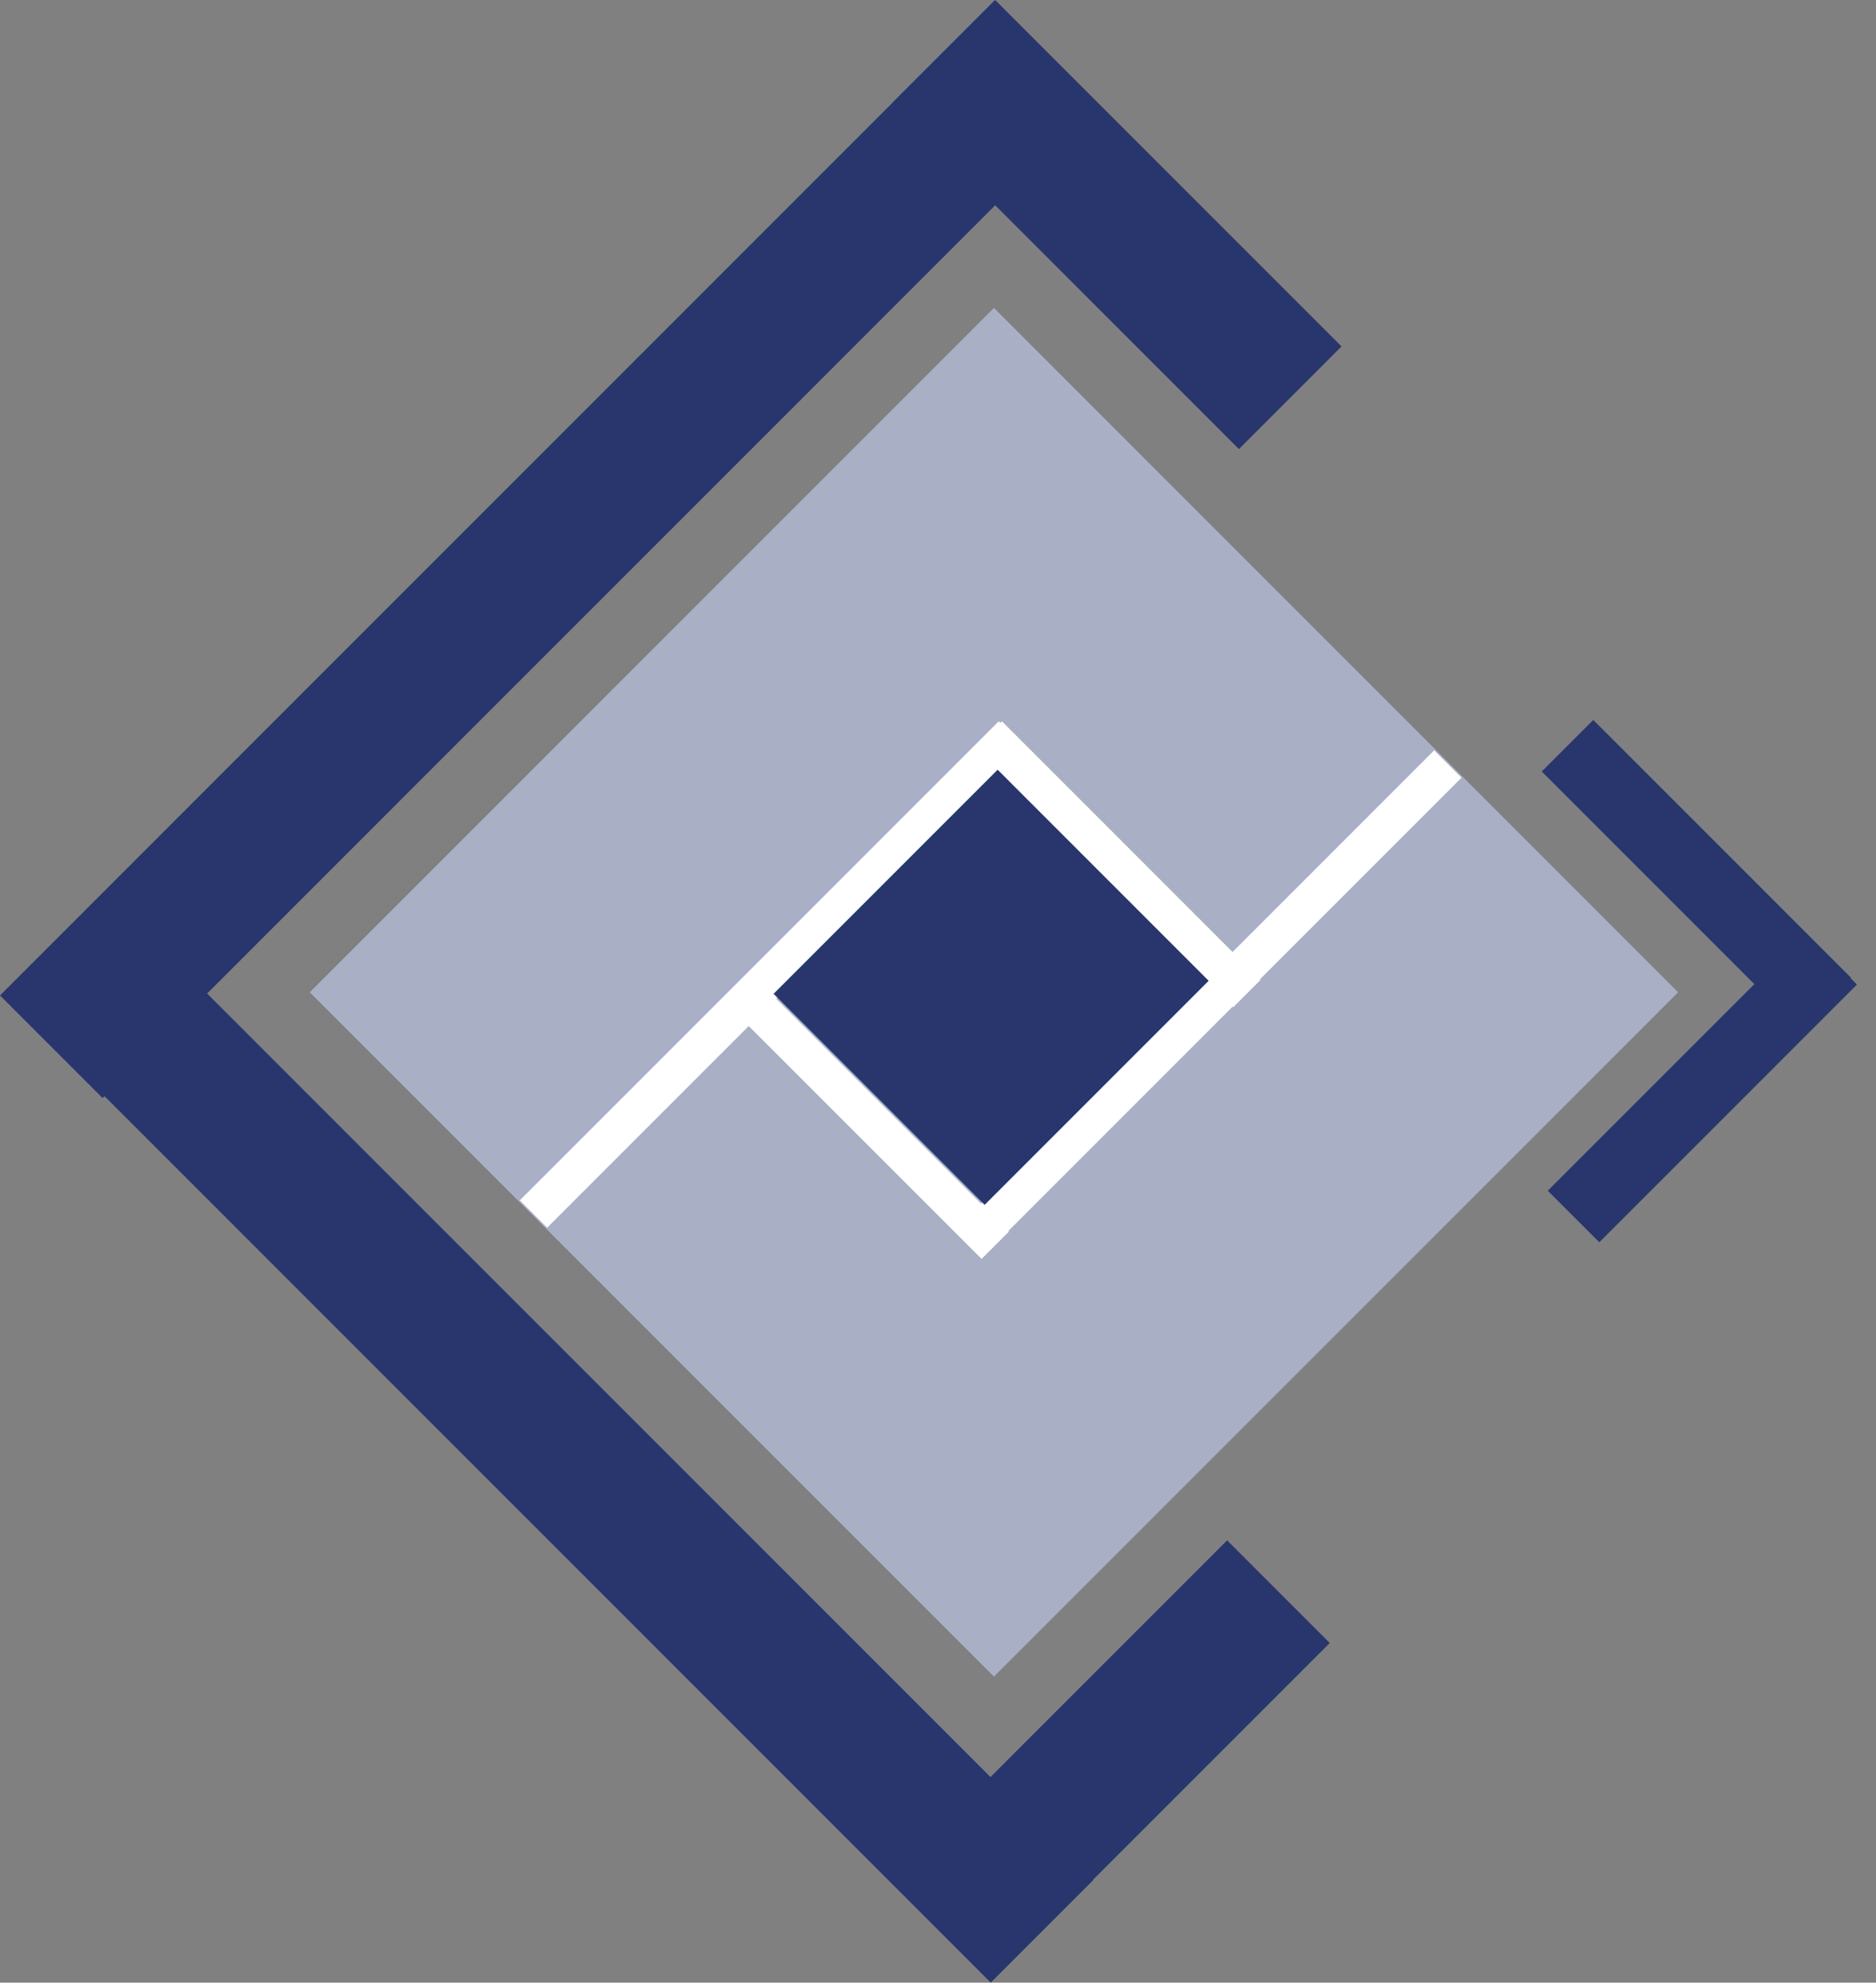 <svg width="53" height="56" viewBox="0 0 53 56" fill="none" xmlns="http://www.w3.org/2000/svg">
<rect x="0" y="0" width="53" height="56" fill="#808080" stroke="none"/>
<rect x="8.751" y="28.027" width="27.336" height="27.336" transform="rotate(-45 8.751 28.027)" fill="#A9AFC5"/>
<rect y="28.116" width="39.724" height="4.1" transform="rotate(-45 0 28.116)" fill="#28366D"/>
<rect x="35.001" y="12.684" width="13.838" height="4.1" transform="rotate(-135 35.001 12.684)" fill="#28366D"/>
<rect x="50.836" y="29.07" width="10.294" height="2.059" transform="rotate(-135 50.836 29.07)" fill="#28366D"/>
<rect x="25.156" y="53.02" width="13.453" height="4.1" transform="rotate(-45 25.156 53.02)" fill="#28366D"/>
<rect x="43.727" y="33.632" width="10.294" height="2.059" transform="rotate(-45 43.727 33.632)" fill="#28366D"/>
<rect x="3.013" y="25.224" width="39.423" height="4.1" transform="rotate(45 3.013 25.224)" fill="#28366D"/>
<rect x="26.987" y="34.724" width="19.135" height="1.093" transform="rotate(-45 26.987 34.724)" fill="white"/>
<rect x="34.838" y="28.452" width="10.331" height="1.093" transform="rotate(-135 34.838 28.452)" fill="white"/>
<rect x="27.731" y="35.559" width="10.331" height="1.093" transform="rotate(-135 27.731 35.559)" fill="white"/>
<rect x="14.685" y="33.904" width="19.135" height="1.093" transform="rotate(-45 14.685 33.904)" fill="white"/>
<rect x="21.856" y="28.07" width="8.951" height="8.431" transform="rotate(-45 21.856 28.07)" fill="#28366D"/>
</svg>
